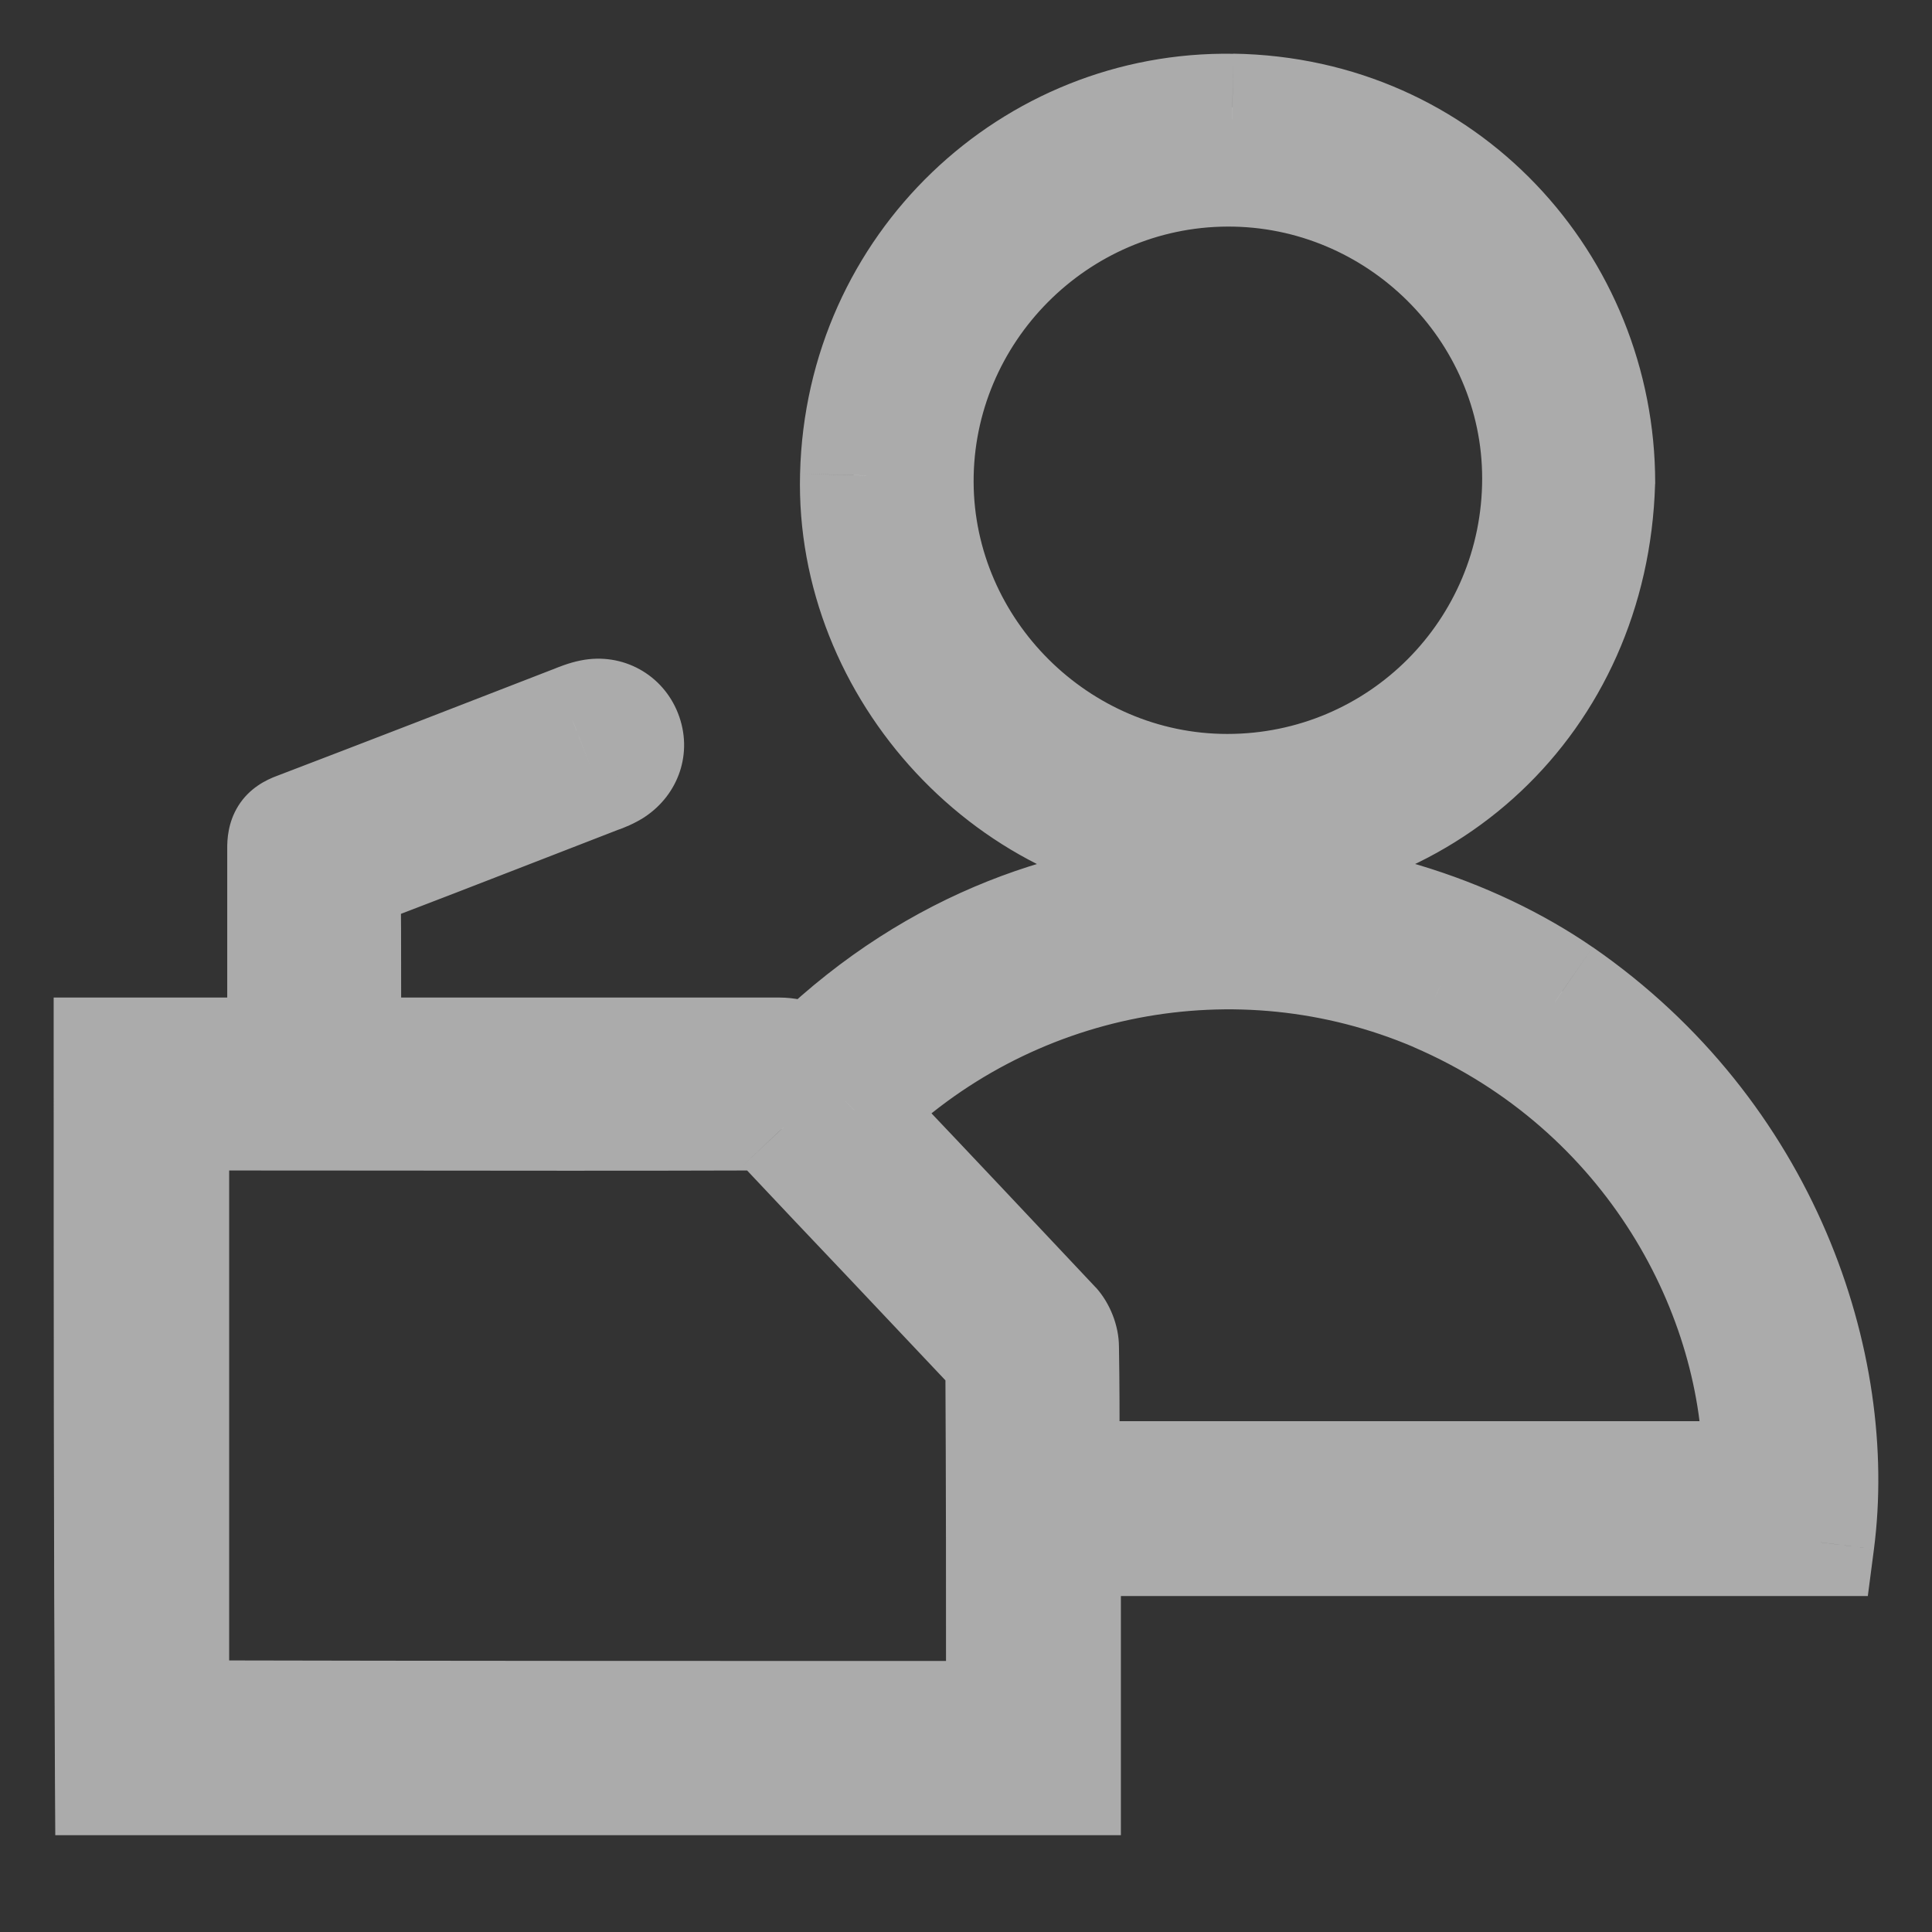 <svg width="18" height="18" viewBox="0 0 18 18" fill="none" xmlns="http://www.w3.org/2000/svg">
<rect x="0" y="0" width="18" height="18" fill="#333333" stroke="none"/>
<path fill-rule="evenodd" clip-rule="evenodd" d="M11.249 7.955C13.285 8.015 14.861 6.529 14.921 4.499C14.921 2.636 13.471 1.03 11.482 1C9.601 0.97 8.002 2.462 7.954 4.427C7.906 6.266 9.428 7.901 11.249 7.955ZM14.309 4.457C14.309 6.05 13.028 7.338 11.434 7.338C9.871 7.338 8.577 6.05 8.571 4.493C8.565 2.917 9.853 1.617 11.434 1.611C13.01 1.605 14.309 2.893 14.309 4.457ZM2.617 9.794H1C1 12.064 1 14.334 1.012 16.598H1.216H9.727H9.943V14.37H16.963C17.179 12.711 16.46 10.554 14.555 9.237C12.86 8.069 9.841 7.685 7.577 9.853C7.537 9.845 7.5 9.836 7.464 9.827C7.393 9.81 7.329 9.794 7.265 9.794H3.438H3.246C3.246 9.758 3.244 9.726 3.243 9.696C3.241 9.671 3.24 9.648 3.24 9.626C3.237 9.41 3.237 9.195 3.237 8.979C3.237 8.763 3.237 8.548 3.234 8.332C3.228 8.212 3.27 8.158 3.378 8.116C3.806 7.953 4.233 7.787 4.658 7.622C4.964 7.503 5.27 7.384 5.576 7.266C5.63 7.248 5.684 7.224 5.732 7.194C5.858 7.11 5.906 6.966 5.852 6.829C5.798 6.691 5.66 6.613 5.51 6.643C5.45 6.655 5.391 6.679 5.331 6.703C4.468 7.038 3.618 7.368 2.755 7.697C2.641 7.739 2.617 7.793 2.617 7.901V9.62V9.794ZM9.314 15.897C9.314 15.921 9.314 15.939 9.308 15.975C6.744 15.975 4.193 15.975 1.635 15.969V10.405H1.797C2.378 10.405 2.959 10.405 3.54 10.406C4.702 10.407 5.864 10.409 7.026 10.405C7.14 10.405 7.212 10.441 7.283 10.518C7.607 10.863 7.93 11.204 8.254 11.546C8.577 11.887 8.901 12.229 9.224 12.573C9.266 12.621 9.308 12.699 9.308 12.759C9.314 13.807 9.314 14.849 9.314 15.897V15.897V15.897ZM8.128 10.518C8.074 10.464 8.02 10.411 7.96 10.345C9.386 8.925 11.53 8.512 13.369 9.296C15.37 10.159 16.376 12.082 16.364 13.741H9.937C9.937 13.714 9.935 13.687 9.934 13.66C9.932 13.633 9.931 13.606 9.931 13.579C9.931 13.238 9.931 12.89 9.925 12.549C9.925 12.477 9.889 12.387 9.841 12.333C9.272 11.728 8.703 11.123 8.128 10.518L8.128 10.518Z" fill="white"/>
<path d="M14.921 4.499L15.42 4.513L15.421 4.506V4.499H14.921ZM11.249 7.955L11.234 8.454L11.234 8.454L11.249 7.955ZM11.482 1L11.474 1.5L11.475 1.5L11.482 1ZM7.954 4.427L8.454 4.44L8.454 4.439L7.954 4.427ZM8.571 4.493L8.071 4.494V4.494L8.571 4.493ZM11.434 1.611L11.436 2.111H11.436L11.434 1.611ZM1 9.794V9.294H0.5V9.794H1ZM2.617 9.794V10.294H3.117V9.794H2.617ZM1.012 16.598L0.512 16.601L0.515 17.098H1.012V16.598ZM9.943 16.598V17.098H10.443V16.598H9.943ZM9.943 14.37V13.87H9.443V14.37H9.943ZM16.963 14.37V14.87H17.402L17.459 14.434L16.963 14.37ZM14.555 9.237L14.84 8.825L14.839 8.825L14.555 9.237ZM7.577 9.853L7.479 10.344L7.734 10.395L7.923 10.215L7.577 9.853ZM7.464 9.827L7.585 9.342L7.585 9.342L7.464 9.827ZM3.246 9.794H2.746V10.294H3.246V9.794ZM3.243 9.696L2.744 9.724L2.744 9.724L3.243 9.696ZM3.24 9.626H3.74L3.74 9.619L3.24 9.626ZM3.237 8.979H2.737V8.979L3.237 8.979ZM3.234 8.332L3.734 8.325L3.734 8.316L3.734 8.307L3.234 8.332ZM3.378 8.116L3.2 7.649L3.197 7.65L3.378 8.116ZM4.658 7.622L4.839 8.088H4.839L4.658 7.622ZM5.576 7.266L5.418 6.792L5.407 6.795L5.397 6.799L5.576 7.266ZM5.732 7.194L5.997 7.618L6.003 7.614L6.009 7.61L5.732 7.194ZM5.852 6.829L6.317 6.646L6.317 6.646L5.852 6.829ZM5.51 6.643L5.608 7.133L5.608 7.133L5.51 6.643ZM5.331 6.703L5.512 7.169L5.516 7.167L5.331 6.703ZM2.755 7.697L2.928 8.166L2.933 8.164L2.755 7.697ZM9.308 15.975V16.475H9.732L9.801 16.057L9.308 15.975ZM1.635 15.969H1.135V16.468L1.634 16.469L1.635 15.969ZM1.635 10.405V9.905H1.135V10.405H1.635ZM3.54 10.406L3.539 10.906L3.54 10.406ZM7.026 10.405V9.905L7.024 9.905L7.026 10.405ZM7.283 10.518L6.916 10.857L6.919 10.861L7.283 10.518ZM8.254 11.546L7.891 11.889L7.891 11.889L8.254 11.546ZM9.224 12.573L9.6 12.244L9.595 12.237L9.589 12.231L9.224 12.573ZM9.308 12.759H8.808L8.808 12.761L9.308 12.759ZM7.96 10.345L7.607 9.99L7.269 10.328L7.59 10.681L7.96 10.345ZM8.128 10.518L7.774 10.872L7.781 10.879L8.128 10.518ZM13.369 9.296L13.567 8.837L13.565 8.837L13.369 9.296ZM16.364 13.741V14.241H16.86L16.864 13.745L16.364 13.741ZM9.937 13.741H9.437V14.241H9.937V13.741ZM9.925 12.549H9.425L9.425 12.558L9.925 12.549ZM9.841 12.333L10.215 12.001L10.205 11.991L9.841 12.333ZM8.128 10.518L8.49 10.174L8.483 10.166L8.475 10.158L8.128 10.518ZM14.421 4.484C14.369 6.238 13.024 7.507 11.263 7.455L11.234 8.454C13.546 8.522 15.352 6.82 15.42 4.513L14.421 4.484ZM11.475 1.5C13.177 1.526 14.421 2.896 14.421 4.499H15.421C15.421 2.376 13.765 0.535 11.49 0.5L11.475 1.5ZM8.454 4.439C8.495 2.749 9.867 1.475 11.474 1.5L11.49 0.501C9.336 0.466 7.509 2.175 7.454 4.414L8.454 4.439ZM11.264 7.455C9.724 7.409 8.413 6.01 8.454 4.44L7.454 4.414C7.399 6.521 9.131 8.392 11.234 8.454L11.264 7.455ZM11.434 7.838C13.305 7.838 14.809 6.325 14.809 4.457H13.809C13.809 5.775 12.75 6.838 11.434 6.838V7.838ZM8.071 4.494C8.078 6.328 9.597 7.838 11.434 7.838V6.838C10.146 6.838 9.076 5.772 9.071 4.491L8.071 4.494ZM11.432 1.111C9.575 1.118 8.064 2.643 8.071 4.494L9.071 4.491C9.066 3.192 10.131 2.116 11.436 2.111L11.432 1.111ZM14.809 4.457C14.809 2.613 13.282 1.104 11.432 1.111L11.436 2.111C12.738 2.106 13.809 3.173 13.809 4.457H14.809ZM1 10.294H2.617V9.294H1V10.294ZM1.512 16.596C1.5 14.333 1.5 12.064 1.5 9.794H0.5C0.5 12.063 0.5 14.335 0.512 16.601L1.512 16.596ZM1.216 16.098H1.012V17.098H1.216V16.098ZM9.727 16.098H1.216V17.098H9.727V16.098ZM9.943 16.098H9.727V17.098H9.943V16.098ZM9.443 14.37V16.598H10.443V14.37H9.443ZM16.963 13.87H9.943V14.87H16.963V13.87ZM14.271 9.648C16.013 10.853 16.66 12.822 16.467 14.305L17.459 14.434C17.697 12.6 16.907 10.255 14.84 8.825L14.271 9.648ZM7.923 10.215C9.982 8.243 12.73 8.586 14.271 9.648L14.839 8.825C12.99 7.551 9.701 7.127 7.231 9.492L7.923 10.215ZM7.343 10.312C7.377 10.321 7.426 10.333 7.479 10.344L7.675 9.363C7.648 9.358 7.622 9.351 7.585 9.342L7.343 10.312ZM7.265 10.294C7.256 10.294 7.255 10.292 7.269 10.295C7.285 10.298 7.304 10.303 7.343 10.312L7.585 9.342C7.528 9.328 7.402 9.294 7.265 9.294V10.294ZM3.438 10.294H7.265V9.294H3.438V10.294ZM3.246 10.294H3.438V9.294H3.246V10.294ZM2.744 9.724C2.745 9.754 2.746 9.773 2.746 9.794H3.746C3.746 9.743 3.744 9.698 3.742 9.669L2.744 9.724ZM2.74 9.626C2.74 9.664 2.742 9.702 2.744 9.724L3.742 9.669C3.741 9.641 3.74 9.632 3.74 9.626H2.74ZM2.737 8.979C2.737 9.194 2.737 9.413 2.74 9.633L3.74 9.619C3.737 9.407 3.737 9.195 3.737 8.979L2.737 8.979ZM2.734 8.339C2.737 8.551 2.737 8.763 2.737 8.979H3.737C3.737 8.764 3.737 8.545 3.734 8.325L2.734 8.339ZM3.197 7.65C3.105 7.686 2.958 7.757 2.852 7.911C2.742 8.071 2.729 8.24 2.735 8.357L3.734 8.307C3.734 8.307 3.734 8.312 3.733 8.32C3.733 8.328 3.732 8.341 3.728 8.357C3.721 8.392 3.705 8.435 3.675 8.479C3.615 8.566 3.544 8.588 3.559 8.582L3.197 7.65ZM4.477 7.156C4.051 7.321 3.626 7.486 3.2 7.649L3.556 8.583C3.986 8.419 4.414 8.253 4.839 8.088L4.477 7.156ZM5.397 6.799C5.09 6.917 4.783 7.037 4.477 7.156L4.839 8.088C5.146 7.969 5.451 7.85 5.756 7.732L5.397 6.799ZM5.467 6.77C5.459 6.775 5.442 6.784 5.418 6.792L5.734 7.74C5.818 7.712 5.909 7.673 5.997 7.618L5.467 6.77ZM5.386 7.011C5.372 6.975 5.368 6.926 5.384 6.875C5.401 6.825 5.431 6.794 5.455 6.778L6.009 7.61C6.321 7.402 6.461 7.014 6.317 6.646L5.386 7.011ZM5.608 7.133C5.57 7.141 5.522 7.136 5.476 7.111C5.431 7.086 5.401 7.048 5.386 7.011L6.317 6.646C6.176 6.285 5.802 6.075 5.412 6.153L5.608 7.133ZM5.516 7.167C5.548 7.154 5.568 7.147 5.586 7.14C5.603 7.134 5.609 7.133 5.608 7.133L5.412 6.153C5.299 6.175 5.196 6.218 5.145 6.239L5.516 7.167ZM2.933 8.164C3.797 7.834 4.649 7.504 5.512 7.169L5.149 6.237C4.287 6.572 3.438 6.901 2.577 7.23L2.933 8.164ZM3.117 7.901C3.117 7.869 3.125 7.948 3.067 8.04C3.003 8.142 2.919 8.17 2.928 8.166L2.582 7.228C2.477 7.267 2.324 7.342 2.22 7.508C2.122 7.665 2.117 7.825 2.117 7.901H3.117ZM3.117 9.62V7.901H2.117V9.62H3.117ZM3.117 9.794V9.62H2.117V9.794H3.117ZM9.801 16.057C9.814 15.983 9.814 15.934 9.814 15.897H8.814C8.814 15.904 8.814 15.905 8.814 15.906C8.814 15.906 8.814 15.906 8.814 15.905C8.814 15.903 8.814 15.902 8.814 15.9C8.814 15.897 8.815 15.894 8.815 15.892C8.815 15.891 8.815 15.891 8.815 15.893L9.801 16.057ZM1.634 16.469C4.192 16.475 6.744 16.475 9.308 16.475V15.475C6.744 15.475 4.193 15.475 1.636 15.469L1.634 16.469ZM1.135 10.405V15.969H2.135V10.405H1.135ZM1.797 9.905H1.635V10.905H1.797V9.905ZM3.54 9.906C2.959 9.905 2.378 9.905 1.797 9.905V10.905C2.377 10.905 2.958 10.905 3.539 10.906L3.54 9.906ZM7.024 9.905C5.863 9.909 4.703 9.907 3.54 9.906L3.539 10.906C4.701 10.907 5.864 10.909 7.028 10.905L7.024 9.905ZM7.651 10.179C7.584 10.107 7.496 10.031 7.377 9.977C7.257 9.923 7.137 9.905 7.026 9.905V10.905C7.028 10.905 7.001 10.905 6.963 10.887C6.927 10.871 6.911 10.852 6.916 10.857L7.651 10.179ZM8.617 11.202C8.293 10.86 7.97 10.52 7.648 10.176L6.919 10.861C7.243 11.206 7.567 11.548 7.891 11.889L8.617 11.202ZM9.589 12.231C9.264 11.885 8.94 11.543 8.617 11.202L7.891 11.889C8.214 12.231 8.537 12.572 8.86 12.915L9.589 12.231ZM9.808 12.759C9.808 12.624 9.765 12.513 9.733 12.446C9.698 12.373 9.652 12.303 9.6 12.244L8.848 12.902C8.838 12.891 8.834 12.884 8.831 12.877C8.828 12.872 8.824 12.861 8.819 12.845C8.815 12.83 8.808 12.8 8.808 12.759H9.808ZM9.814 15.897C9.814 14.849 9.814 13.806 9.808 12.756L8.808 12.761C8.814 13.808 8.814 14.848 8.814 15.897H9.814ZM9.814 15.897V15.897H8.814V15.897H9.814ZM9.814 15.897V15.897H8.814V15.897H9.814ZM7.59 10.681C7.659 10.757 7.721 10.818 7.774 10.872L8.482 10.165C8.427 10.111 8.381 10.064 8.33 10.008L7.59 10.681ZM13.565 8.837C11.538 7.972 9.177 8.428 7.607 9.99L8.313 10.699C9.595 9.422 11.522 9.052 13.173 9.756L13.565 8.837ZM16.864 13.745C16.877 11.898 15.765 9.785 13.567 8.837L13.171 9.756C14.975 10.533 15.875 12.265 15.864 13.737L16.864 13.745ZM9.937 14.241H16.364V13.241H9.937V14.241ZM9.435 13.688C9.436 13.717 9.437 13.73 9.437 13.741H10.437C10.437 13.698 10.434 13.657 10.433 13.632L9.435 13.688ZM9.431 13.579C9.431 13.622 9.433 13.663 9.435 13.688L10.433 13.632C10.431 13.603 10.431 13.59 10.431 13.579H9.431ZM9.425 12.558C9.431 12.894 9.431 13.237 9.431 13.579H10.431C10.431 13.239 10.431 12.887 10.425 12.54L9.425 12.558ZM9.467 12.665C9.455 12.651 9.448 12.64 9.444 12.634C9.44 12.627 9.437 12.622 9.435 12.617C9.434 12.612 9.431 12.606 9.43 12.597C9.428 12.588 9.425 12.572 9.425 12.549H10.425C10.425 12.347 10.339 12.141 10.215 12.001L9.467 12.665ZM7.766 10.863C8.34 11.467 8.908 12.071 9.477 12.676L10.205 11.991C9.636 11.386 9.066 10.78 8.49 10.174L7.766 10.863ZM7.781 10.879L7.781 10.879L8.475 10.158L8.475 10.158L7.781 10.879Z" fill="#ABABAB"/>
</svg>
